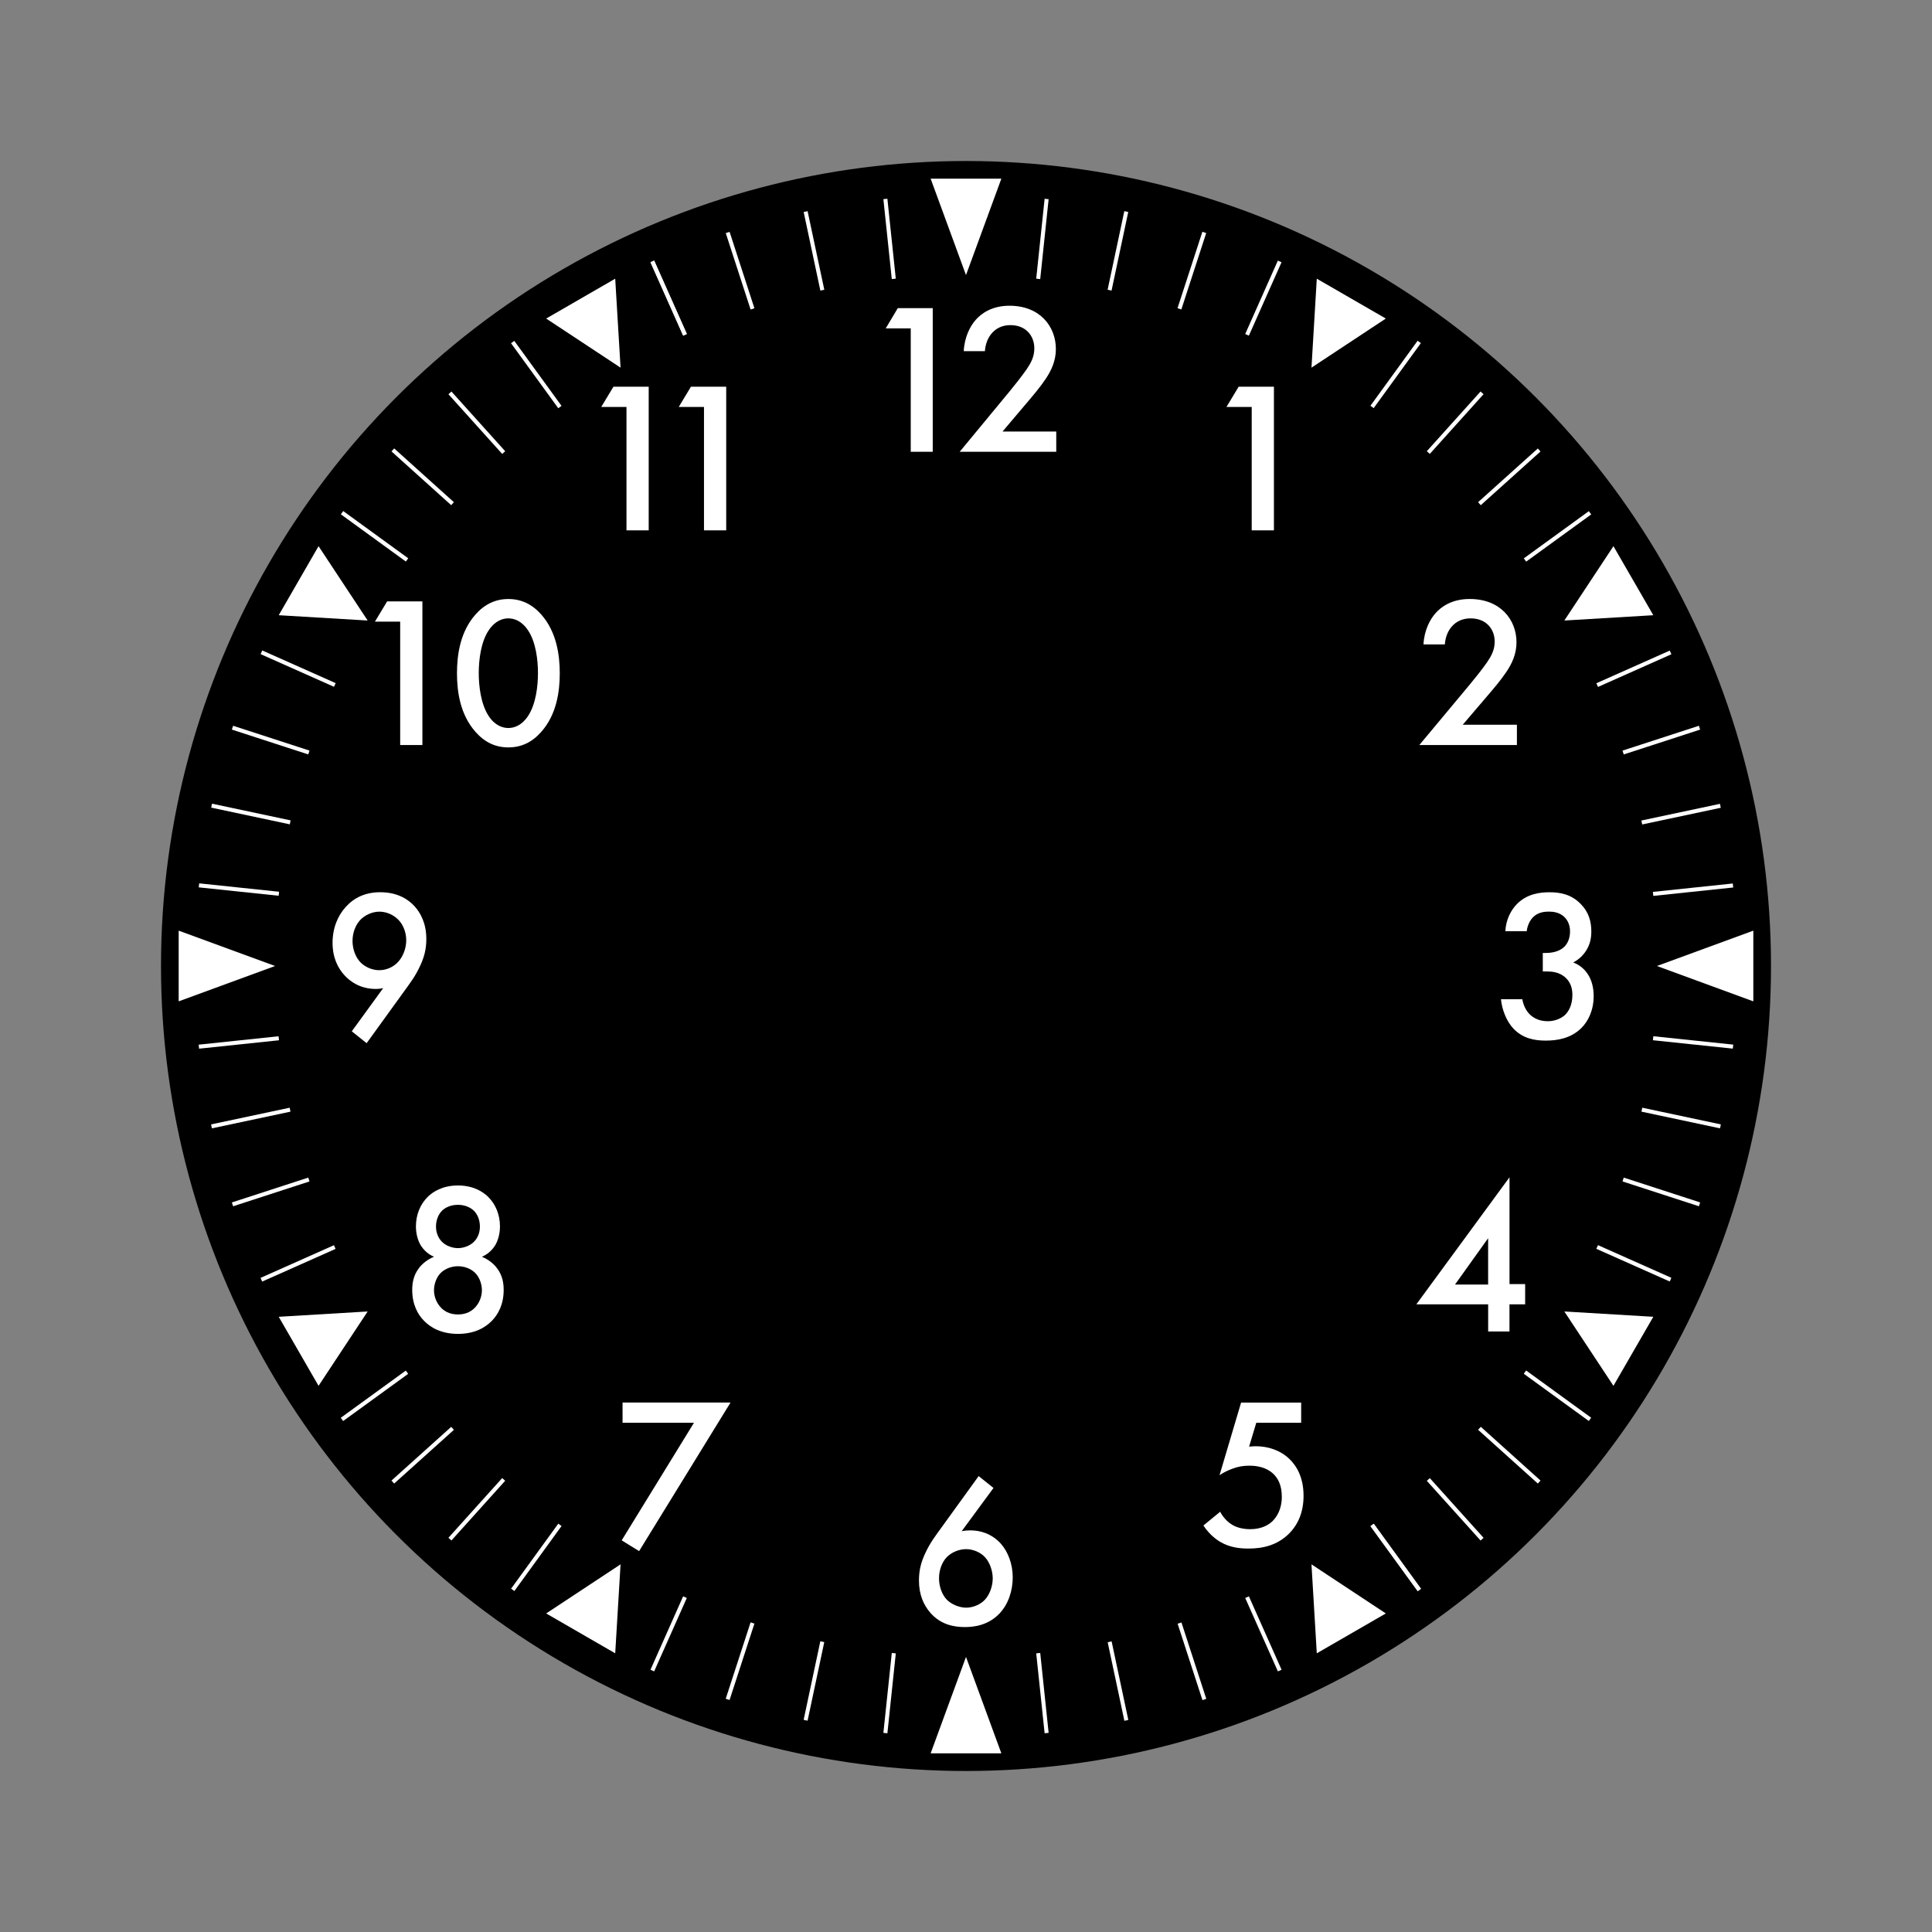 <?xml version="1.0" encoding="UTF-8"?>
<svg id="_레이어_3" data-name="레이어 3" xmlns="http://www.w3.org/2000/svg" viewBox="0 0 600 600">
  <rect x="0" y="0" width="600" height="600" fill="#808080" stroke="none"/>
  <defs>
    <style>
      .cls-1 {
        fill: black;
      }

      .cls-2 {
        fill: white;
      }
    </style>
  </defs>
  <circle class="cls-1" cx="300" cy="300" r="250"/>
  <g>
    <g>
      <path class="cls-2" d="M282.84,101.98h-7.77l3.75-6.29h10.85v44.61h-6.83v-38.32Z"/>
      <path class="cls-2" d="M328.06,140.3h-30.02l15.48-18.73c1.54-1.87,3.89-4.82,5.36-6.96,1.27-1.87,2.34-3.81,2.34-6.42,0-3.75-2.48-7.22-7.44-7.22s-7.64,3.88-7.91,8.09h-6.57c.2-4.35,2.01-7.83,3.75-9.76,1.61-1.81,4.82-4.35,10.45-4.35,9.51,0,14.41,6.49,14.41,13.44,0,3.68-1.41,6.69-3.22,9.36-1.61,2.41-3.69,4.88-6.37,8.03l-6.97,8.23h16.68v6.29Z"/>
    </g>
    <path class="cls-2" d="M308.54,462.1l-9.89,13.44c.93-.2,1.74-.27,2.61-.27,4.85,0,7.9,2.27,9.58,4.15,2.24,2.54,3.67,6.35,3.67,10.43s-1.31,8.29-4.11,11.24c-3.48,3.68-7.96,4.21-10.7,4.21-3.61,0-7.53-.8-10.7-4.35-2.18-2.47-3.61-5.75-3.61-10.1,0-3.28.69-5.82,1.99-8.56,1.56-3.34,3.17-5.35,5.04-7.96l11.51-15.92,4.6,3.68ZM294.05,483.57c-1.37,1.4-2.43,3.81-2.43,6.62,0,2.27.81,4.95,2.43,6.62,1.31,1.34,3.79,2.47,5.97,2.47,1.93,0,4.29-.8,5.85-2.47s2.43-4.35,2.43-6.62-.87-4.95-2.43-6.62c-1.43-1.54-3.73-2.47-5.85-2.47s-4.48.94-5.97,2.47Z"/>
    <path class="cls-2" d="M109.24,320.3l9.77-13.44c-.81.2-1.49.27-2.24.27-4.92,0-8.02-2.34-9.7-4.15-2.12-2.27-3.79-5.55-3.79-10.17s1.62-8.43,4.11-11.17c2.61-2.88,6.1-4.55,10.7-4.55,5.66,0,8.96,2.47,10.7,4.41s3.61,5.15,3.61,10.1c0,3.21-.68,5.75-1.99,8.49-1.55,3.34-3.17,5.35-5.04,7.96l-11.51,15.92-4.6-3.68ZM123.73,298.63c1.55-1.74,2.43-4.28,2.43-6.62s-.87-4.75-2.43-6.35c-1.55-1.61-3.79-2.54-5.91-2.54-2.3,0-4.54,1.14-5.91,2.54-1.37,1.47-2.43,3.81-2.43,6.55,0,2.47.87,4.95,2.43,6.62,1.37,1.4,3.55,2.47,5.85,2.47,2.12,0,4.36-.87,5.97-2.67Z"/>
    <path class="cls-2" d="M467.49,289.2c.2-3.61,1.76-6.69,3.85-8.69,3.11-2.94,6.9-3.41,9.87-3.41,3.45,0,6.83.67,9.74,3.68,2.37,2.41,3.25,5.28,3.25,8.49,0,2.14-.41,4.01-1.56,5.88-1.22,1.94-2.77,3.08-4.06,3.75,2.3.87,3.72,2.41,4.46,3.54,1.29,1.87,1.89,4.35,1.89,6.89,0,4.41-1.69,7.83-3.85,9.96-3.25,3.21-7.5,3.88-11.02,3.88s-7.17-.67-10.07-3.75c-2.03-2.14-3.52-5.68-3.85-9.1h6.63c.34,2.01,1.28,3.75,2.43,4.82.95.87,2.64,2.01,5.48,2.01,2.1,0,4.06-.8,5.27-1.87,1.29-1.2,2.37-3.28,2.37-6.29,0-1.47-.27-3.61-2.03-5.28-1.96-1.87-4.39-2.01-5.81-2.01h-1.35v-5.75h.95c2.91,0,4.73-.94,5.75-1.94,1.08-1.07,1.76-2.74,1.76-4.75,0-2.34-1.01-3.75-1.76-4.48-1.55-1.47-3.45-1.67-4.8-1.67-1.62,0-3.52.27-5,1.81-1.56,1.61-1.89,4.01-1.89,4.28h-6.62Z"/>
    <path class="cls-2" d="M388.73,126.38h-7.84l3.79-6.29h10.95v44.61h-6.9v-38.32Z"/>
    <path class="cls-2" d="M471.08,231.37h-30.29l15.62-18.73c1.56-1.87,3.92-4.81,5.41-6.96,1.28-1.87,2.37-3.81,2.37-6.42,0-3.75-2.5-7.22-7.5-7.22s-7.71,3.88-7.98,8.09h-6.63c.2-4.35,2.03-7.83,3.79-9.76,1.62-1.81,4.87-4.35,10.55-4.35,9.6,0,14.54,6.49,14.54,13.44,0,3.68-1.42,6.69-3.25,9.36-1.62,2.41-3.72,4.88-6.42,8.03l-7.03,8.23h16.83v6.29Z"/>
    <path class="cls-2" d="M468.78,398.79h4.87v6.29h-4.87v8.43h-6.62v-8.43h-22.31l28.94-39.46v33.17ZM462.15,398.92v-14.38l-10.28,14.38h10.28Z"/>
    <path class="cls-2" d="M404.08,441.85h-13.93l-2.23,7.42c.68-.07,1.42-.13,2.1-.13,3.79,0,7.64,1.27,10.41,3.95,2.16,2.07,4.4,5.62,4.4,11.44,0,4.88-1.56,8.83-4.6,11.84-3.58,3.48-7.91,4.55-12.51,4.55-2.64,0-5.75-.33-8.65-2.01-.68-.4-3.24-1.94-5.34-5.15l5.21-4.28c.13.33,1.35,2.54,3.45,3.88,1.49,1,3.58,1.54,5.88,1.54,3.65,0,5.75-1.4,6.9-2.47,1.35-1.34,2.91-3.75,2.91-7.56s-1.29-5.89-2.71-7.22c-2.23-2.07-5.21-2.47-7.37-2.47-1.96,0-3.45.27-5.27.94-1.42.53-2.7,1.14-3.99,2.01l6.69-22.54h18.66v6.29Z"/>
    <path class="cls-2" d="M215.52,441.85h-22.18v-6.29h33.54l-28.4,46.15-5.41-3.34,22.45-36.52Z"/>
    <g>
      <path class="cls-2" d="M194.56,126.38h-7.84l3.79-6.29h10.95v44.61h-6.9v-38.32Z"/>
      <path class="cls-2" d="M218.63,126.38h-7.84l3.79-6.29h10.95v44.61h-6.9v-38.32Z"/>
    </g>
    <path class="cls-2" d="M154.39,393.91c1.69,2.21,2.03,4.68,2.03,6.69,0,4.55-1.76,7.62-3.58,9.5-2.1,2.21-5.48,4.15-10.62,4.15s-8.52-1.94-10.62-4.15c-1.83-1.87-3.58-4.95-3.58-9.5,0-2.01.34-4.48,2.03-6.69,1.01-1.4,2.64-2.74,4.73-3.61-1.89-.8-3.18-2.14-3.99-3.34-1.15-1.81-1.62-4.08-1.62-6.09,0-3.54,1.29-6.89,3.79-9.3,1.42-1.34,4.33-3.41,9.26-3.41s7.84,2.07,9.26,3.41c2.5,2.41,3.79,5.75,3.79,9.3,0,2.01-.47,4.28-1.62,6.09-.81,1.2-2.1,2.54-3.99,3.34,2.1.87,3.72,2.21,4.73,3.61ZM136.88,395.31c-1.35,1.34-2.1,3.48-2.1,5.42,0,1.74.68,3.75,2.03,5.22.95,1.07,2.64,2.27,5.41,2.27s4.46-1.2,5.41-2.27c1.35-1.47,2.03-3.48,2.03-5.22,0-1.94-.74-4.08-2.1-5.42-1.35-1.34-3.38-2.07-5.34-2.07s-3.99.74-5.34,2.07ZM137.29,375.98c-1.15,1.14-1.89,2.94-1.89,4.95s.81,3.68,1.82,4.68c1.22,1.27,3.25,2.01,5,2.01s3.79-.74,5-2.01c1.01-1,1.82-2.61,1.82-4.68s-.74-3.81-1.89-4.95c-1.15-1.07-2.84-1.81-4.94-1.81s-3.79.74-4.94,1.81Z"/>
    <g>
      <path class="cls-2" d="M124.28,193.05h-7.84l3.79-6.29h10.95v44.61h-6.9v-38.32Z"/>
      <path class="cls-2" d="M147.67,227.29c-4.73-5.35-5.75-12.37-5.75-18.19s1.01-12.91,5.75-18.26c2.84-3.21,6.22-4.81,10.21-4.81s7.37,1.6,10.21,4.81c4.73,5.35,5.75,12.51,5.75,18.26s-1.01,12.84-5.75,18.19c-2.84,3.21-6.15,4.82-10.21,4.82s-7.37-1.6-10.21-4.82ZM151.79,195.72c-2.5,3.68-3.11,9.43-3.11,13.31s.61,9.63,3.11,13.38c1.96,2.94,4.33,3.68,6.08,3.68s4.12-.74,6.09-3.68c2.5-3.75,3.11-9.43,3.11-13.38s-.61-9.63-3.11-13.31c-1.96-2.94-4.33-3.68-6.09-3.68s-4.12.74-6.08,3.68Z"/>
    </g>
  </g>
  <g>
    <rect class="cls-2" x="311.26" y="73.57" width="24.95" height="1.25" transform="translate(216.05 388.39) rotate(-83.99)"/>
    <rect class="cls-2" x="263.79" y="525.18" width="24.95" height="1.25" transform="translate(-275.57 745.51) rotate(-83.99)"/>
    <rect class="cls-2" x="334.73" y="77.29" width="24.95" height="1.25" transform="translate(198.84 401.35) rotate(-78.01)"/>
    <rect class="cls-2" x="240.32" y="521.46" width="24.95" height="1.25" transform="translate(-310.43 660.86) rotate(-78.01)"/>
    <rect class="cls-2" x="357.69" y="83.44" width="24.95" height="1.25" transform="translate(175.69 410.05) rotate(-71.98)"/>
    <rect class="cls-2" x="217.36" y="515.31" width="24.95" height="1.25" transform="translate(-331.89 574.85) rotate(-71.98)"/>
    <rect class="cls-2" x="379.87" y="91.96" width="24.95" height="1.25" transform="translate(148.3 413.44) rotate(-66.02)"/>
    <rect class="cls-2" x="195.18" y="506.79" width="24.95" height="1.25" transform="translate(-340.36 490.92) rotate(-66.02)"/>
    <rect class="cls-2" x="207.03" y="80.11" width="1.25" height="24.95" transform="translate(-19.7 92.46) rotate(-24)"/>
    <rect class="cls-2" x="391.73" y="494.94" width="1.25" height="24.95" transform="translate(-172.46 203.45) rotate(-24)"/>
    <rect class="cls-2" x="229.22" y="71.59" width="1.25" height="24.95" transform="translate(-14.73 75.14) rotate(-18)"/>
    <rect class="cls-2" x="369.54" y="503.46" width="1.25" height="24.95" transform="translate(-141.31 139.63) rotate(-18)"/>
    <rect class="cls-2" x="252.17" y="65.44" width="1.25" height="24.95" transform="translate(-10.68 54.26) rotate(-12)"/>
    <rect class="cls-2" x="346.58" y="509.61" width="1.25" height="24.95" transform="translate(-100.96 83.59) rotate(-12)"/>
    <rect class="cls-2" x="275.64" y="61.72" width="1.25" height="24.95" transform="translate(-6.24 29.28) rotate(-6)"/>
    <rect class="cls-2" x="323.11" y="513.33" width="1.25" height="24.95" transform="translate(-53.19 36.72) rotate(-6)"/>
    <rect class="cls-2" x="115.69" y="154.07" width="1.25" height="24.95" transform="translate(-86.79 162.76) rotate(-54)"/>
    <rect class="cls-2" x="483.06" y="420.98" width="1.25" height="24.95" transform="translate(-151.29 569.99) rotate(-54)"/>
    <rect class="cls-2" x="130.65" y="135.6" width="1.25" height="24.95" transform="translate(-66.61 146.55) rotate(-48)"/>
    <rect class="cls-2" x="468.11" y="439.45" width="1.25" height="24.95" transform="translate(-180.76 497.86) rotate(-48)"/>
    <rect class="cls-2" x="147.45" y="118.8" width="1.25" height="24.95" transform="translate(-49.8 132.81) rotate(-42)"/>
    <rect class="cls-2" x="451.3" y="456.25" width="1.25" height="24.95" transform="translate(-197.56 422.8) rotate(-42)"/>
    <rect class="cls-2" x="165.92" y="103.84" width="1.25" height="24.95" transform="translate(-36.56 120.11) rotate(-36)"/>
    <rect class="cls-2" x="432.83" y="471.21" width="1.25" height="24.95" transform="translate(-201.52 347.15) rotate(-36)"/>
    <rect class="cls-2" x="73.58" y="263.79" width="1.25" height="24.95" transform="translate(-208.31 321.18) rotate(-84)"/>
    <rect class="cls-2" x="525.18" y="311.26" width="1.25" height="24.95" transform="translate(148.88 812.82) rotate(-84)"/>
    <rect class="cls-2" x="77.29" y="240.32" width="1.25" height="24.95" transform="translate(-185.55 276.45) rotate(-78)"/>
    <rect class="cls-2" x="521.46" y="334.73" width="1.25" height="24.95" transform="translate(73.93 785.7) rotate(-78)"/>
    <rect class="cls-2" x="83.44" y="217.36" width="1.25" height="24.95" transform="translate(-160.5 238.77) rotate(-72)"/>
    <rect class="cls-2" x="515.31" y="357.69" width="1.25" height="24.95" transform="translate(4.46 746.46) rotate(-72)"/>
    <rect class="cls-2" x="91.96" y="195.18" width="1.25" height="24.95" transform="translate(-134.77 207.77) rotate(-66)"/>
    <rect class="cls-2" x="506.79" y="379.87" width="1.25" height="24.95" transform="translate(-57.4 696.3) rotate(-66)"/>
    <rect class="cls-2" x="494.94" y="207.03" width="24.95" height="1.25" transform="translate(-40.59 224.37) rotate(-24)"/>
    <rect class="cls-2" x="80.11" y="391.72" width="24.95" height="1.25" transform="translate(-151.6 71.59) rotate(-24)"/>
    <rect class="cls-2" x="503.46" y="229.21" width="24.95" height="1.25" transform="translate(-45.78 170.79) rotate(-18.01)"/>
    <rect class="cls-2" x="71.59" y="369.54" width="24.95" height="1.25" transform="translate(-110.33 44.13) rotate(-18.01)"/>
    <rect class="cls-2" x="509.61" y="252.17" width="24.95" height="1.25" transform="translate(-41.14 114.02) rotate(-11.99)"/>
    <rect class="cls-2" x="65.44" y="346.58" width="24.95" height="1.25" transform="translate(-70.46 23.77) rotate(-11.99)"/>
    <rect class="cls-2" x="513.33" y="275.64" width="24.95" height="1.25" transform="translate(-26.05 56.61) rotate(-6.01)"/>
    <rect class="cls-2" x="61.72" y="323.11" width="24.95" height="1.25" transform="translate(-33.51 9.56) rotate(-6.01)"/>
    <rect class="cls-2" x="420.98" y="115.69" width="24.95" height="1.25" transform="translate(84.7 398.77) rotate(-54.03)"/>
    <rect class="cls-2" x="154.07" y="483.06" width="24.95" height="1.25" transform="translate(-322.72 334.34) rotate(-54.03)"/>
    <rect class="cls-2" x="439.45" y="130.65" width="24.95" height="1.25" transform="translate(52.01 379.35) rotate(-48.01)"/>
    <rect class="cls-2" x="135.6" y="468.1" width="24.95" height="1.25" transform="translate(-299.37 265.2) rotate(-48.01)"/>
    <rect class="cls-2" x="456.25" y="147.45" width="24.95" height="1.25" transform="translate(21.17 351.37) rotate(-41.96)"/>
    <rect class="cls-2" x="118.8" y="451.3" width="24.95" height="1.25" transform="translate(-268.51 203.64) rotate(-41.96)"/>
    <rect class="cls-2" x="471.21" y="165.92" width="24.95" height="1.25" transform="translate(-5.58 315.89) rotate(-35.97)"/>
    <rect class="cls-2" x="103.84" y="432.83" width="24.95" height="1.25" transform="translate(-232.44 151) rotate(-35.97)"/>
    <rect class="cls-2" x="207.03" y="80.11" width="1.25" height="24.95" transform="translate(-19.7 92.46) rotate(-24)"/>
    <rect class="cls-2" x="432.83" y="471.21" width="1.25" height="24.95" transform="translate(-201.52 347.15) rotate(-36)"/>
    <polygon class="cls-2" points="300 85.43 310.98 55.49 289.02 55.49 300 85.43"/>
    <polygon class="cls-2" points="300 514.57 310.98 544.51 289.02 544.51 300 514.57"/>
    <polygon class="cls-2" points="85.43 300 55.49 289.02 55.49 310.98 85.43 300"/>
    <polygon class="cls-2" points="514.57 300 544.51 289.02 544.51 310.98 514.57 300"/>
    <polygon class="cls-2" points="192.72 114.18 169.62 98.93 191.06 86.55 192.72 114.18"/>
    <polygon class="cls-2" points="407.29 485.82 408.94 513.45 430.38 501.07 407.29 485.82"/>
    <polygon class="cls-2" points="114.18 192.71 86.56 191.06 98.93 169.62 114.18 192.71"/>
    <polygon class="cls-2" points="485.82 407.29 501.07 430.38 513.45 408.94 485.82 407.29"/>
    <polygon class="cls-2" points="407.29 114.18 430.38 98.93 408.94 86.55 407.29 114.18"/>
    <polygon class="cls-2" points="192.72 485.82 191.06 513.45 169.62 501.07 192.72 485.82"/>
    <polygon class="cls-2" points="485.82 192.71 513.45 191.06 501.07 169.62 485.82 192.71"/>
    <polygon class="cls-2" points="114.18 407.29 98.93 430.38 86.56 408.94 114.18 407.29"/>
  </g>
</svg>
